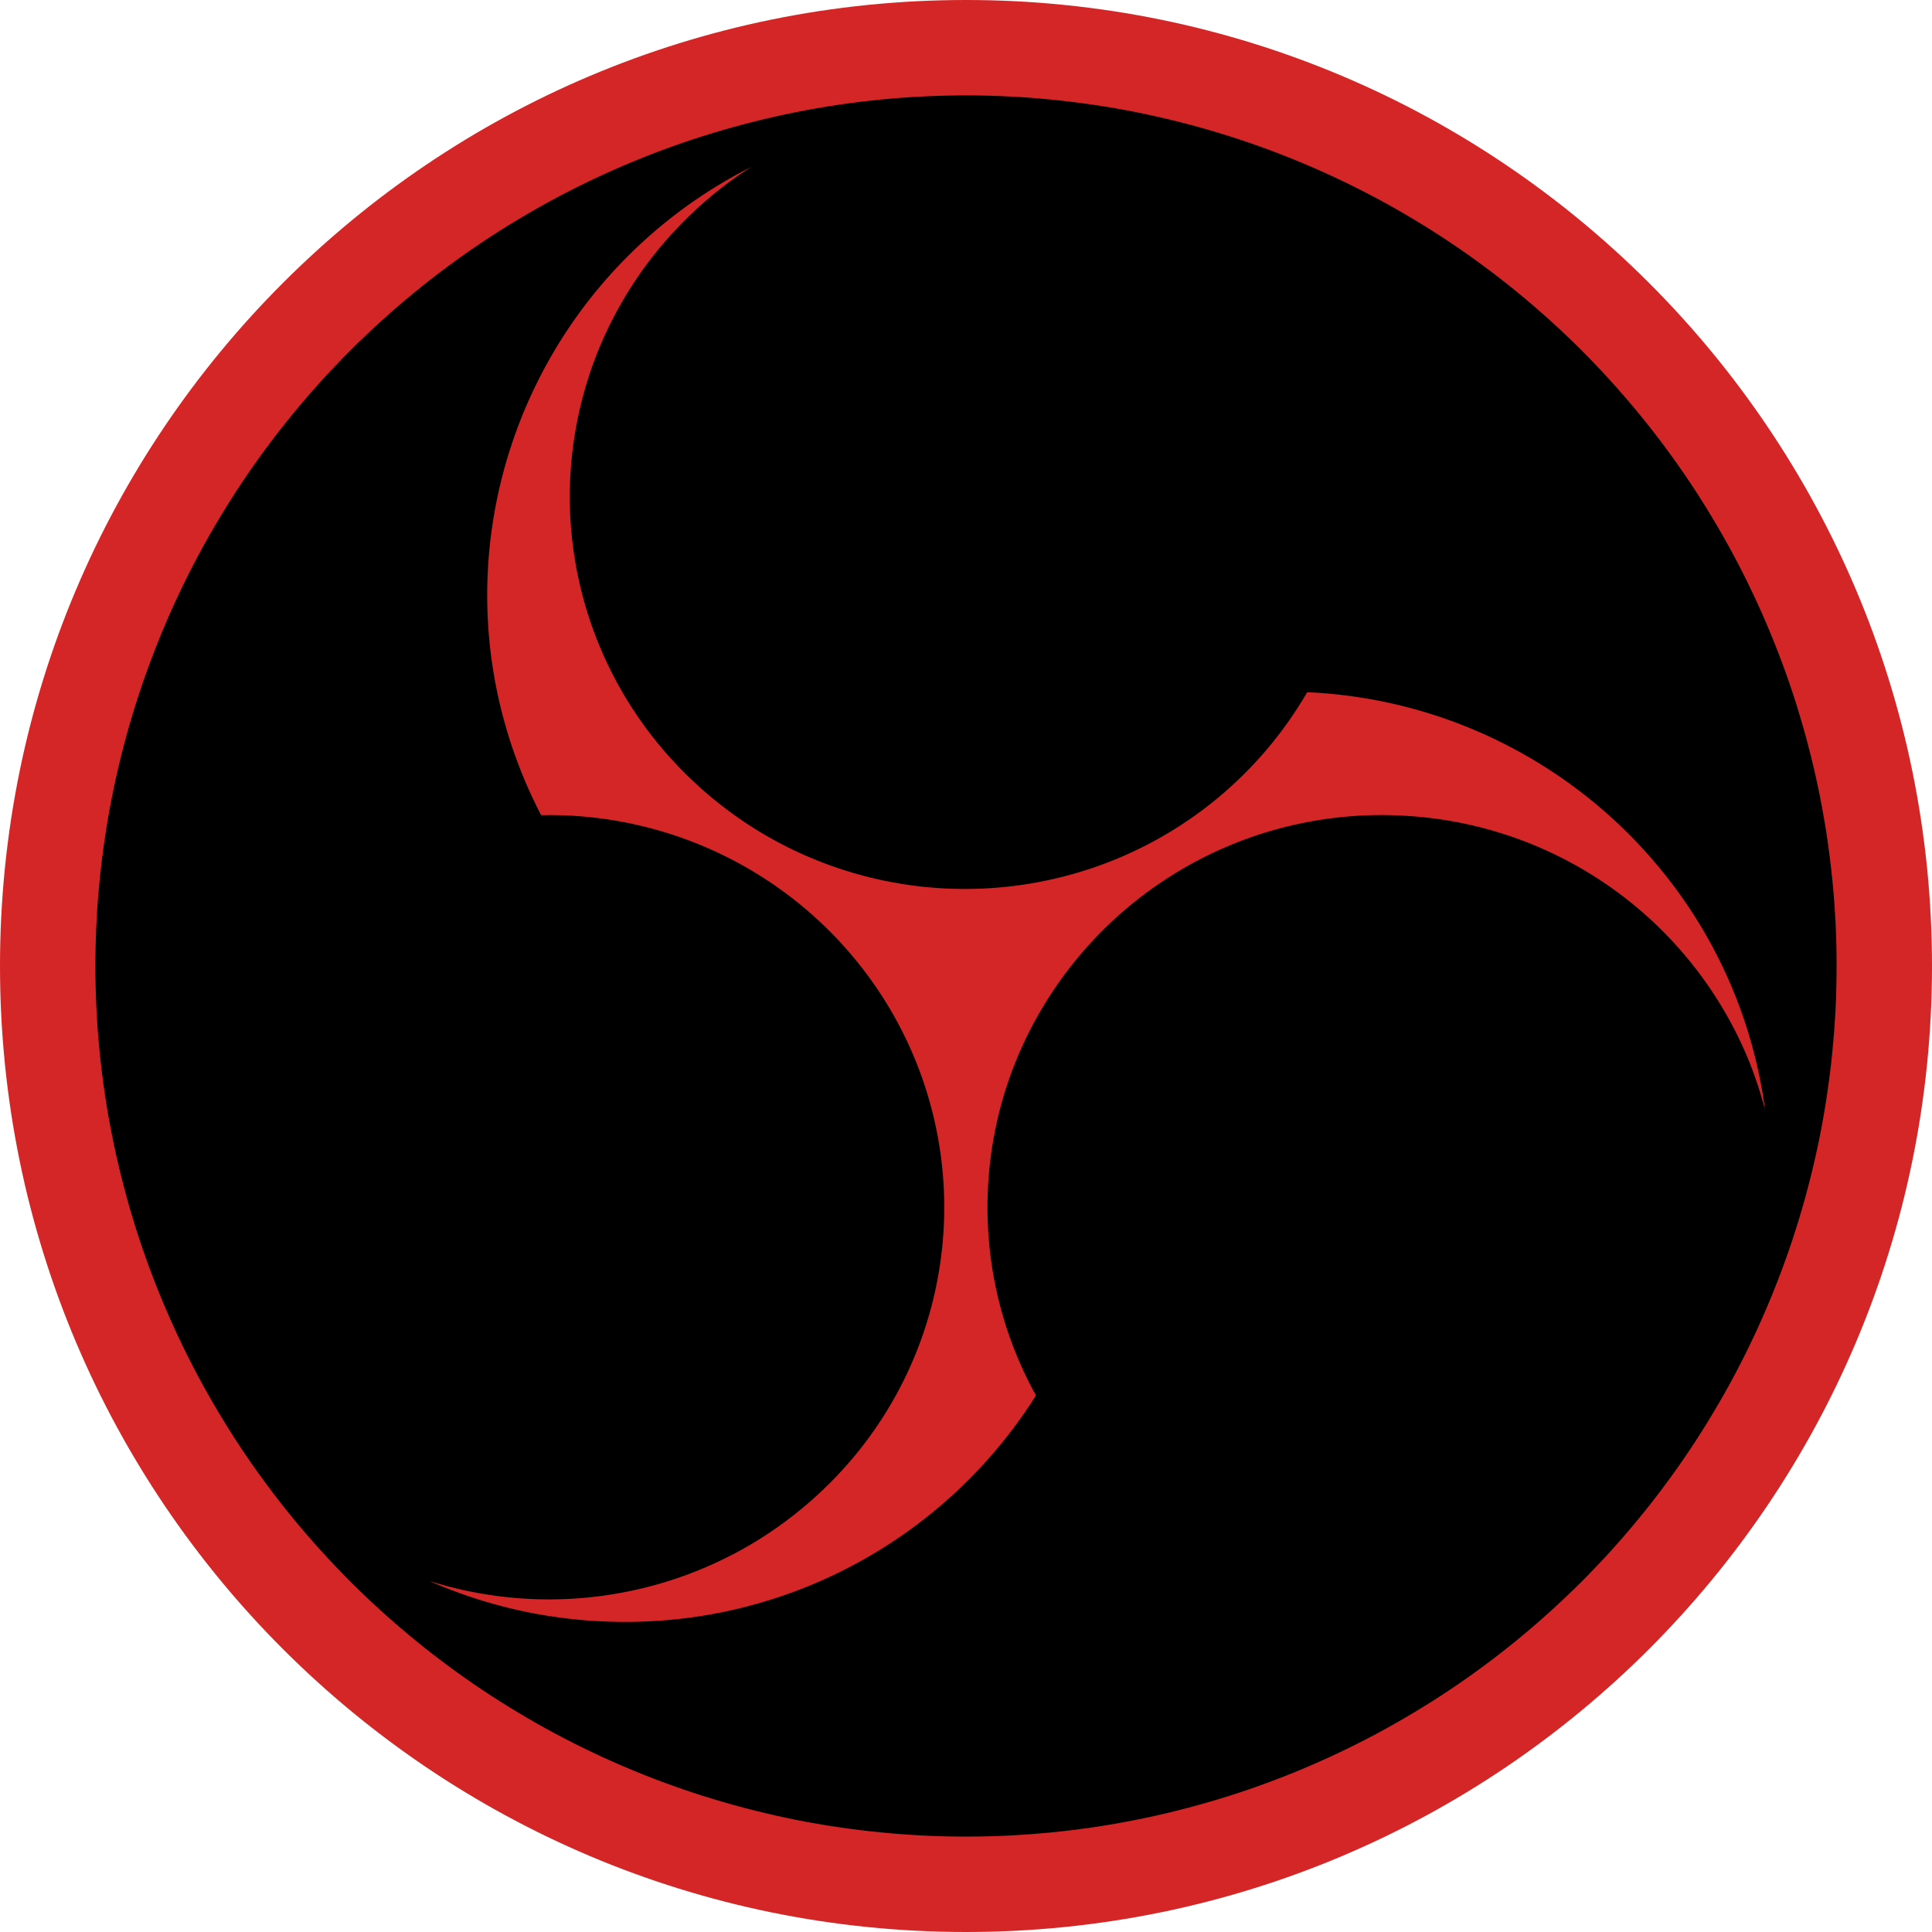 <svg width="48" height="48" xmlns="http://www.w3.org/2000/svg"><g fill-rule="evenodd"><path d="M24 0c13.255 0 24 10.745 24 24S37.255 48 24 48 0 37.255 0 24 10.745 0 24 0" fill="#D42626"/><path d="M23.999 2.37h.002q.531 0 1.061.026.53.026 1.059.079.528.052 1.054.13.525.077 1.046.181.52.104 1.035.233.515.129 1.023.283.509.154 1.008.333.5.179.99.382.491.203.971.43.48.227.949.477.468.25.923.524.456.272.897.567.442.295.868.612.427.316.837.653t.804.693q.393.357.769.732.375.376.732.77.356.393.693.803.337.41.653.837.317.426.612.868.295.441.567.897.273.455.524.923.25.469.477.949.227.48.43.97.203.49.382.99.18.5.333 1.009.154.508.283 1.023.13.515.233 1.035.104.521.182 1.046.077.526.13 1.054.052.528.078 1.059.026.53.026 1.061v.002q0 .531-.026 1.061-.026.53-.079 1.059-.052.528-.13 1.054-.077.525-.18 1.046-.105.52-.234 1.035-.129.515-.283 1.023-.154.509-.333 1.008-.179.5-.382.99-.203.491-.43.971-.227.48-.477.949-.25.468-.524.923-.272.456-.567.897-.295.442-.612.868-.316.427-.653.837t-.693.804q-.357.393-.732.769-.376.375-.77.732-.393.356-.803.693-.41.337-.837.653-.426.317-.868.612-.441.295-.897.567-.455.273-.923.524-.469.25-.949.477-.48.227-.97.43-.49.203-.99.382-.5.18-1.009.333-.508.154-1.023.283-.515.13-1.035.233-.521.104-1.046.182-.526.077-1.054.13-.528.051-1.059.078-.53.026-1.061.026h-.002q-.53 0-1.061-.026-.53-.027-1.059-.079-.528-.052-1.054-.13-.525-.077-1.046-.18-.52-.105-1.035-.234-.515-.129-1.023-.283-.509-.154-1.008-.333-.5-.179-.99-.382-.491-.203-.971-.43-.48-.227-.949-.477-.468-.25-.923-.524-.456-.272-.897-.567-.442-.295-.868-.612-.427-.316-.837-.653t-.804-.693q-.393-.357-.769-.732-.375-.376-.732-.77-.356-.393-.693-.803-.337-.41-.653-.837-.317-.426-.612-.868-.295-.441-.567-.897-.273-.455-.524-.923-.25-.469-.477-.949-.227-.48-.43-.97-.203-.49-.382-.99-.18-.5-.333-1.009-.154-.508-.283-1.023-.13-.515-.233-1.035-.104-.521-.182-1.046-.077-.526-.13-1.054-.052-.528-.078-1.059-.026-.53-.026-1.061v-.002q0-.53.026-1.061.026-.53.079-1.059.052-.528.13-1.054.077-.525.181-1.046.104-.52.233-1.035.129-.515.283-1.023.154-.509.333-1.008.179-.5.382-.99.203-.491.43-.971.227-.48.477-.949.25-.468.524-.923.272-.456.567-.897.295-.442.612-.868.316-.427.653-.837t.693-.804q.357-.393.732-.769.376-.375.77-.732.393-.356.803-.693.41-.337.837-.653.426-.317.868-.612.441-.295.897-.567.455-.273.923-.524.469-.25.949-.477.48-.227.97-.43.49-.203.99-.382.5-.18 1.009-.333.508-.154 1.023-.283.515-.13 1.035-.233.521-.104 1.046-.182.526-.077 1.054-.13.528-.052 1.059-.078.53-.026 1.061-.026z"/><path d="M32.476 17.199a9.796 9.796 0 0 1-6.087 4.587 9.864 9.864 0 0 1-7.555-1.145 9.96 9.96 0 0 1-2.21-1.845 9.677 9.677 0 0 1-2.01-9.395 9.37 9.37 0 0 1 .66-1.573 9.7 9.7 0 0 1 1.565-2.175 9.79 9.79 0 0 1 1.823-1.505c-5.813 2.949-8.196 9.963-5.368 15.805a12.042 12.042 0 0 0 .143.286c.016.017.02.014.044.014a9.661 9.661 0 0 1 1.083.04c4.443.418 8.044 3.757 8.767 8.13a9.679 9.679 0 0 1-2.24 7.916 9.933 9.933 0 0 1-2.45 2.04 9.893 9.893 0 0 1-7.974.9c1.072.471 2.209.784 3.373.926 1.086.133 2.185.12 3.268-.039a12.057 12.057 0 0 0 8.388-5.43c.012-.02.041-.053.037-.074a.417.417 0 0 0-.051-.095 9.727 9.727 0 0 1-.52-1.14 9.616 9.616 0 0 1-.46-1.63 9.745 9.745 0 0 1 .002-3.615 9.626 9.626 0 0 1 1.051-2.895 9.807 9.807 0 0 1 9.239-5.014 9.818 9.818 0 0 1 8.466 6.106c.155.388.286.786.392 1.19a11.866 11.866 0 0 0-2.543-5.909 12.068 12.068 0 0 0-3.691-3.052 12.012 12.012 0 0 0-5.142-1.41z" fill="#D42626"/></g></svg>